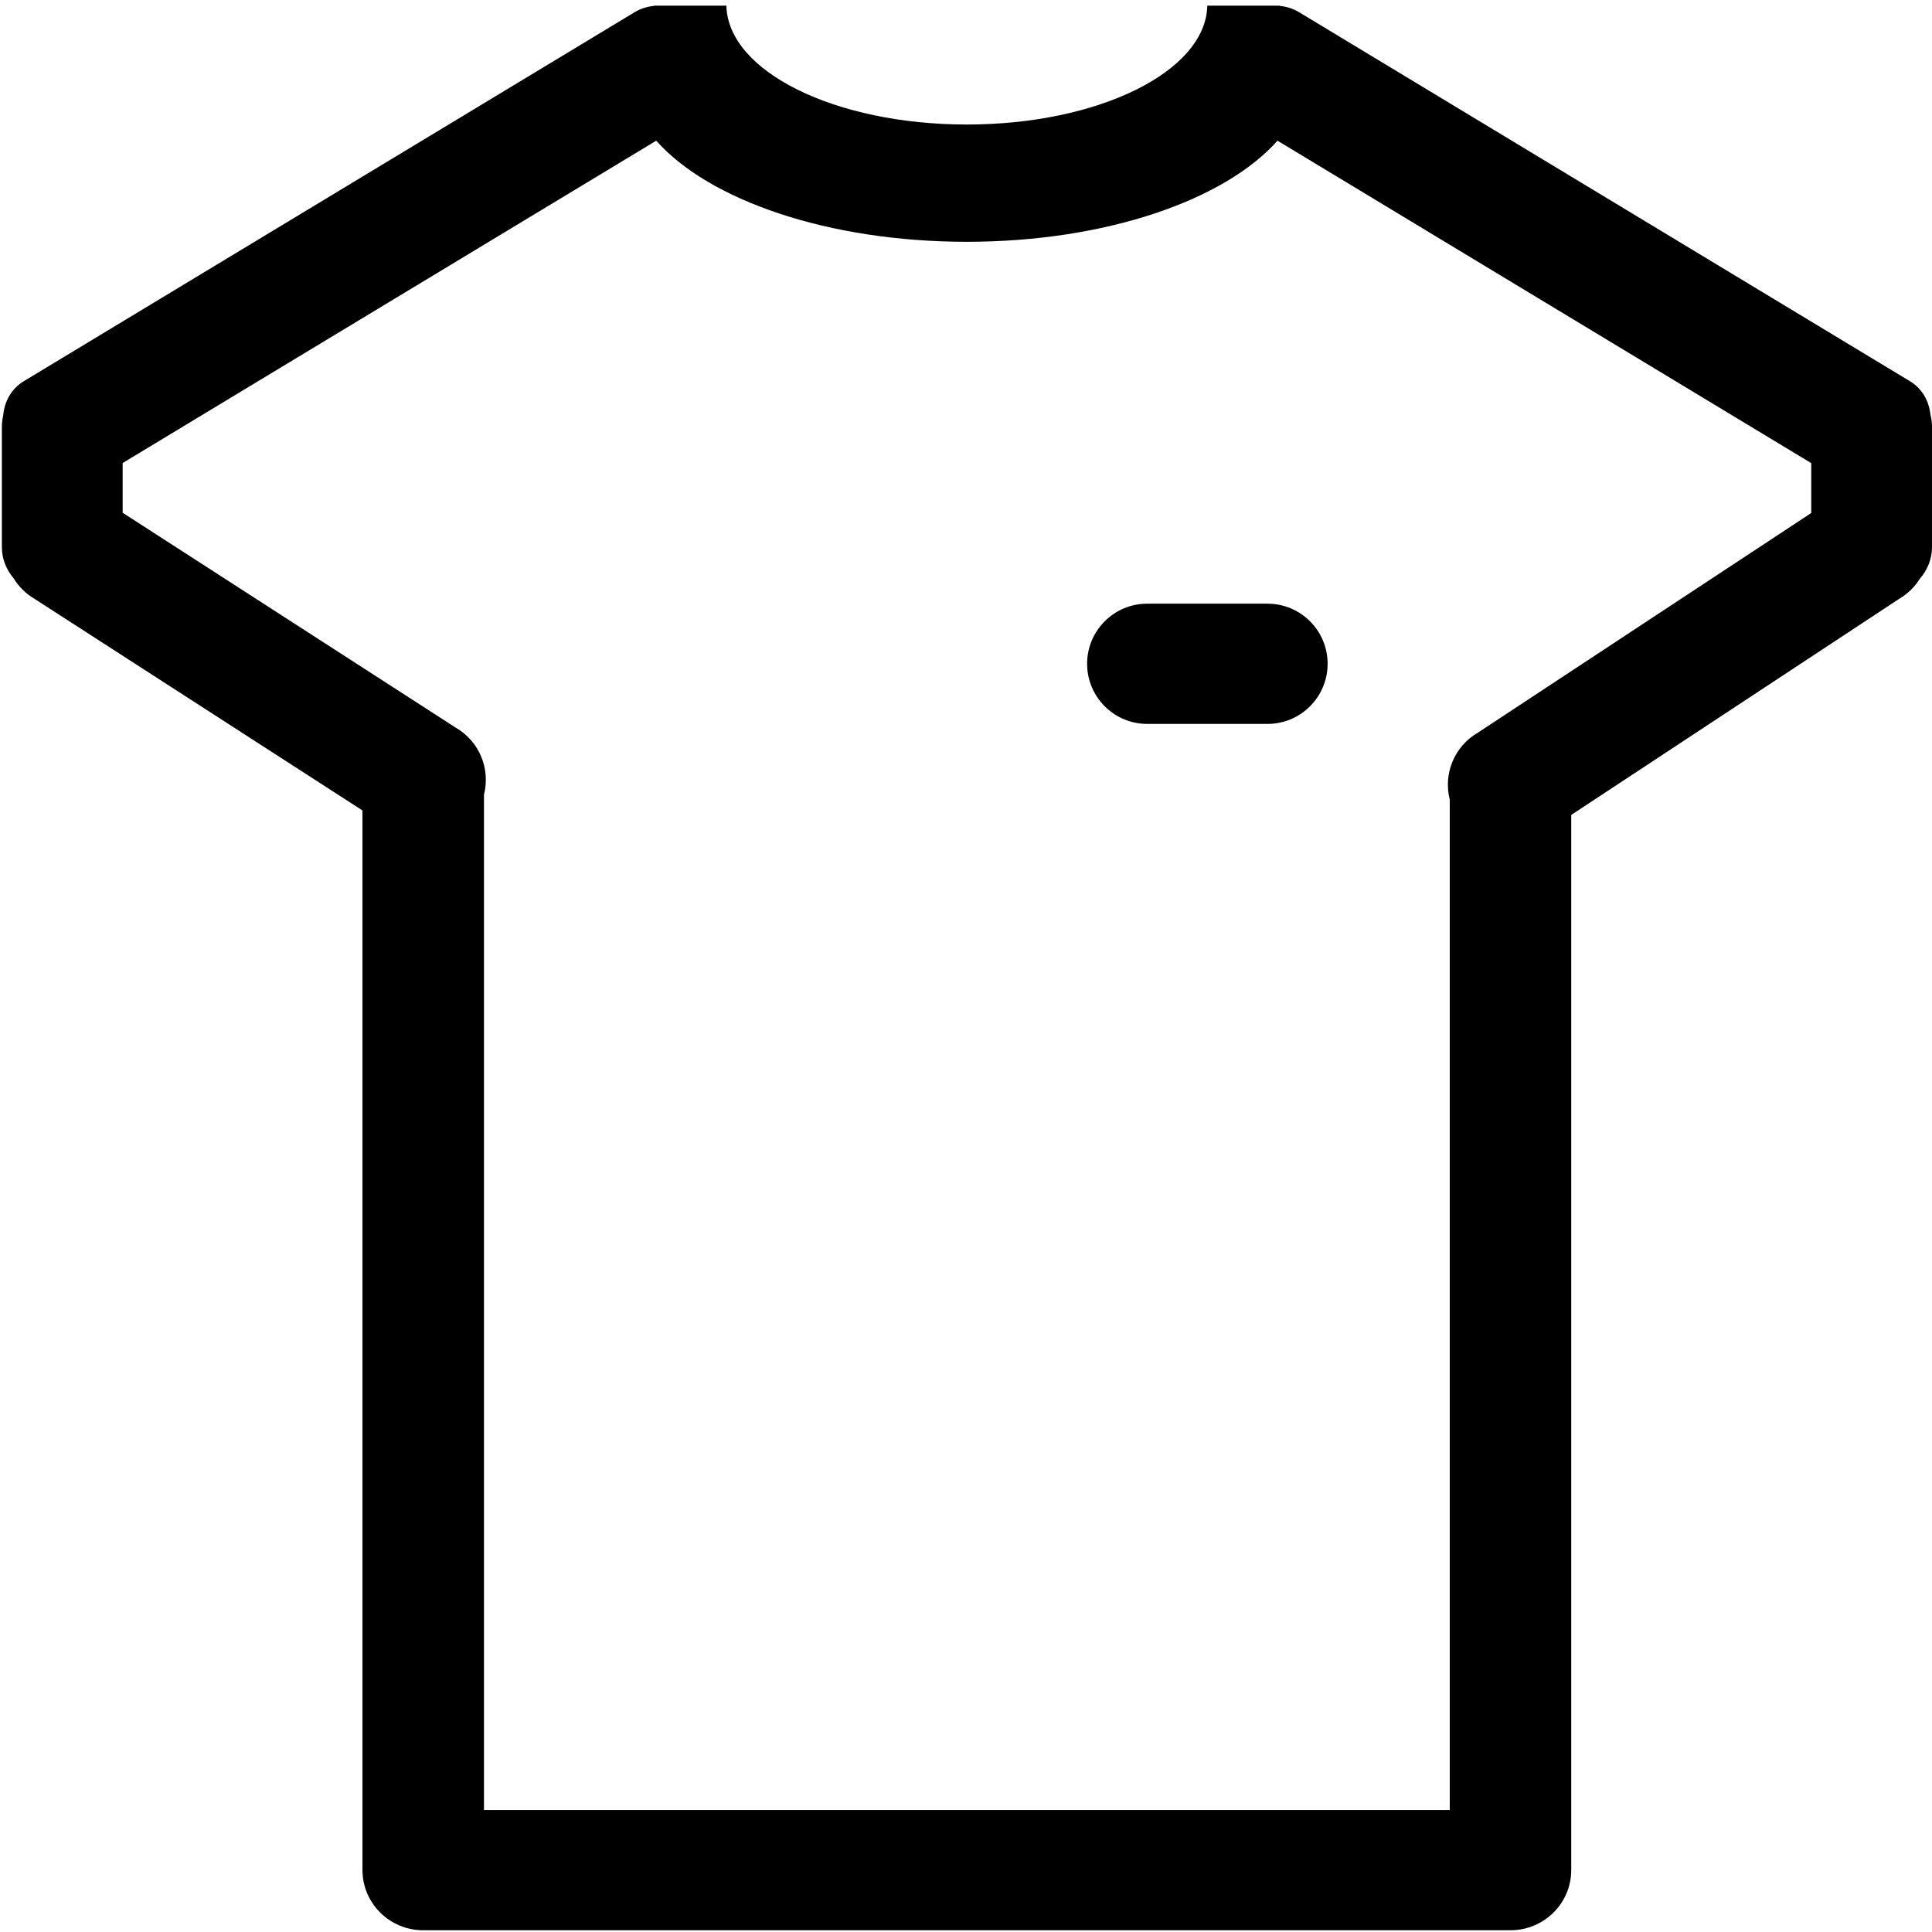 <?xml version="1.0" standalone="no"?><!DOCTYPE svg PUBLIC "-//W3C//DTD SVG 1.1//EN" "http://www.w3.org/Graphics/SVG/1.1/DTD/svg11.dtd"><svg class="icon" width="200px" height="200.00px" viewBox="0 0 1024 1024" version="1.1" xmlns="http://www.w3.org/2000/svg"><path fill="#000000" d="M608.061 319.963c-17.604 0-31.868 14.251-31.868 31.849 0 17.598 14.264 31.875 31.868 31.875l63.736 0c17.598 0 31.868-14.277 31.868-31.875 0-17.597-14.271-31.849-31.868-31.849L608.061 319.963zM1023.187 219.851c-0.76-7.386-4.462-13.925-10.916-17.827l-323.729-195.556c-3.117-1.883-6.589-2.973-10.204-3.342-0.036-0.042-0.076-0.084-0.112-0.126l-38.321 0c-0.779 34.854-57.53 62.999-127.454 62.999-69.912 0-126.669-28.145-127.448-62.999l-38.321 0c-0.036 0.042-0.076 0.084-0.112 0.126-3.615 0.369-7.086 1.459-10.204 3.342l-323.729 195.556c-6.604 3.993-10.324 10.747-10.961 18.344-0.441 1.843-0.676 3.751-0.676 5.708l0 63.935c0 6.169 2.311 11.866 6.214 16.481 2.687 4.422 6.49 8.253 11.286 11.027l173.616 112.028 0 561.617c0 17.623 14.412 31.906 32.191 31.906 0.224 0 0.445-0.012 0.668-0.017 0.221 0.005 0.439 0.017 0.661 0.017l573.633 0c0.222 0 0.441-0.012 0.661-0.017 0.223 0.005 0.444 0.017 0.668 0.017 17.78 0 32.191-14.283 32.191-31.906l0-559.232 173.617-114.413c4.649-2.689 8.36-6.375 11.031-10.627 4.113-4.683 6.56-10.532 6.56-16.881l0-63.935C1024 223.935 1023.713 221.853 1023.187 219.851zM959.995 271.905l-176.66 116.405c-12.658 7.322-18.398 21.99-14.939 35.497l0 535.507-511.884 0 0-538.129c3.46-13.507-2.281-28.176-14.939-35.498l-176.568-113.923 0-26.356 282.812-170.842c27.974 31.563 91.159 53.586 164.634 53.586 73.479 0 136.666-22.022 164.64-53.586l282.905 170.895L959.996 271.905z"  /></svg>